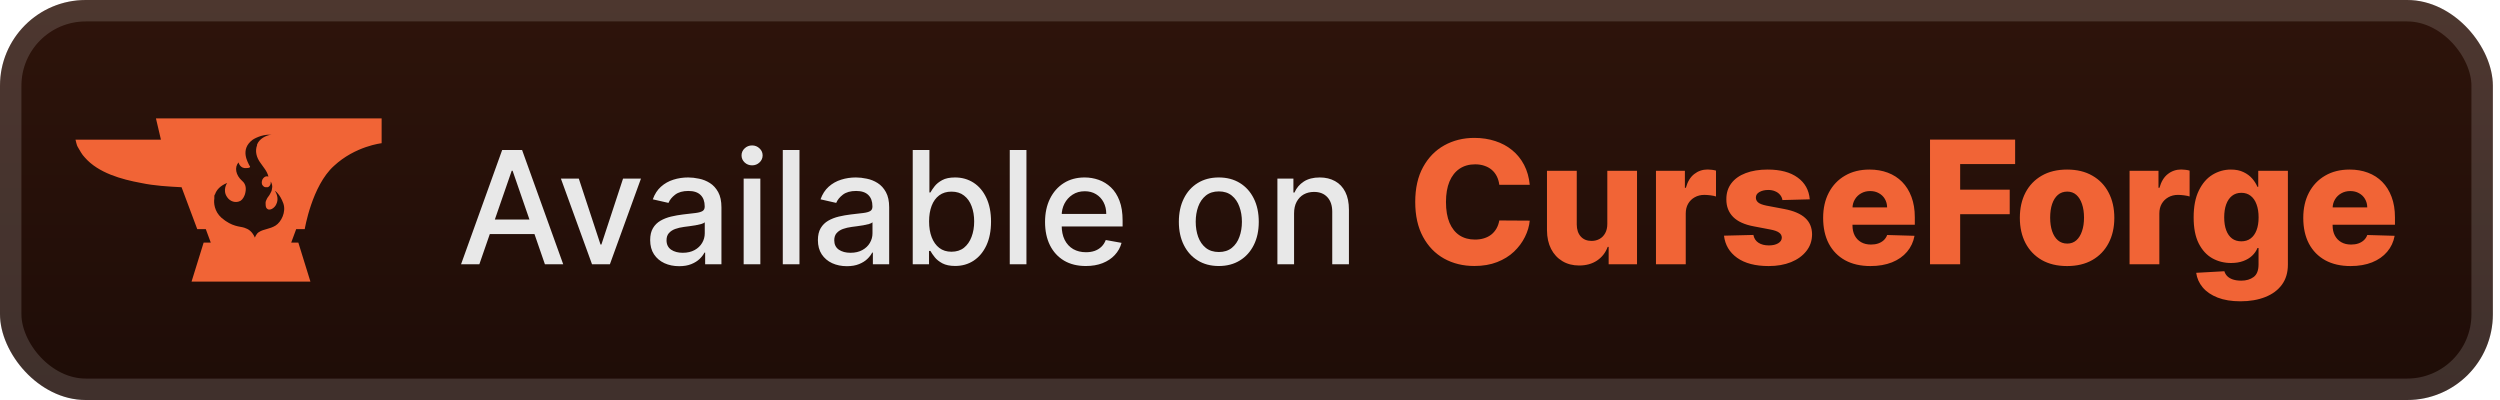 <svg width="175" height="28" viewBox="0 0 175 28" fill="none" xmlns="http://www.w3.org/2000/svg">
<rect x="-0" width="174.5" height="28" rx="6" fill="url(#paint0_linear_28_2668)"/>
<g filter="url(#filter0_d_28_2668)">
<path d="M10.916 8.286L11.265 9.776C9.521 9.776 5.285 9.776 5.285 9.776C5.285 9.776 5.385 10.224 5.435 10.273C5.584 10.522 5.734 10.82 5.933 11.019C6.88 12.112 8.524 12.559 9.87 12.807C10.817 13.006 11.764 13.056 12.71 13.106L13.807 16.037H14.405L14.754 16.981H14.255L13.408 19.714H21.73L20.883 16.981H20.385L20.734 16.037H21.332C21.332 16.037 21.83 13.006 23.375 11.615C24.87 10.224 26.714 10.025 26.714 10.025V8.286H10.916ZM19.289 15.789C18.89 16.037 18.442 16.037 18.142 16.236C17.943 16.335 17.843 16.634 17.843 16.634C17.644 16.186 17.395 16.037 17.096 15.938C16.797 15.839 16.249 15.888 15.501 15.242C15.003 14.795 14.953 14.199 15.003 13.901V13.851C15.003 13.801 15.003 13.801 15.003 13.752C15.003 13.702 15.003 13.652 15.053 13.602C15.152 13.304 15.402 13.006 15.9 12.807C15.9 12.807 15.551 13.304 15.9 13.801C16.099 14.099 16.498 14.248 16.847 14.05C16.996 13.95 17.096 13.752 17.146 13.602C17.245 13.255 17.245 12.907 16.946 12.658C16.498 12.261 16.398 11.714 16.697 11.367C16.697 11.367 16.797 11.814 17.245 11.764C17.544 11.764 17.544 11.665 17.445 11.565C17.395 11.416 16.747 10.472 17.694 9.776C17.694 9.776 18.292 9.379 18.99 9.429C18.591 9.478 18.142 9.727 17.993 10.124C17.993 10.124 17.993 10.124 17.993 10.174C17.843 10.572 17.943 11.019 18.242 11.416C18.441 11.714 18.691 11.963 18.79 12.36C18.641 12.311 18.541 12.36 18.441 12.46C18.342 12.559 18.292 12.758 18.342 12.907C18.392 13.006 18.491 13.106 18.591 13.106C18.641 13.106 18.641 13.106 18.691 13.106H18.74C18.89 13.056 18.99 12.857 18.94 12.708C19.039 12.807 19.089 13.056 19.039 13.205C19.039 13.354 18.94 13.503 18.89 13.602C18.84 13.702 18.74 13.801 18.691 13.901C18.641 14 18.591 14.099 18.591 14.199C18.591 14.298 18.591 14.447 18.641 14.547C18.84 14.845 19.239 14.547 19.338 14.298C19.488 14 19.438 13.652 19.239 13.354C19.239 13.354 19.588 13.553 19.837 14.248C20.036 14.845 19.687 15.54 19.289 15.789Z" fill="#F16436"/>
</g>
<g filter="url(#filter1_d_28_2668)">
<path d="M33.554 18.5H32.273L35.152 10.5H36.546L39.425 18.5H38.144L35.882 11.953H35.82L33.554 18.5ZM33.769 15.367H37.925V16.383H33.769V15.367ZM44.868 12.5L42.692 18.5H41.442L39.262 12.5H40.516L42.036 17.117H42.098L43.614 12.5H44.868ZM47.539 18.633C47.159 18.633 46.816 18.562 46.508 18.422C46.201 18.279 45.958 18.072 45.778 17.801C45.601 17.53 45.512 17.198 45.512 16.805C45.512 16.466 45.577 16.188 45.708 15.969C45.838 15.75 46.014 15.577 46.235 15.449C46.456 15.322 46.704 15.225 46.977 15.16C47.251 15.095 47.529 15.046 47.813 15.012C48.172 14.97 48.464 14.936 48.688 14.91C48.912 14.882 49.075 14.836 49.176 14.773C49.278 14.711 49.329 14.609 49.329 14.469V14.441C49.329 14.1 49.232 13.836 49.039 13.648C48.849 13.461 48.566 13.367 48.188 13.367C47.795 13.367 47.485 13.454 47.258 13.629C47.034 13.801 46.879 13.992 46.794 14.203L45.696 13.953C45.826 13.588 46.016 13.294 46.266 13.07C46.519 12.844 46.809 12.68 47.137 12.578C47.465 12.474 47.81 12.422 48.172 12.422C48.412 12.422 48.666 12.45 48.934 12.508C49.205 12.562 49.458 12.664 49.692 12.812C49.929 12.961 50.123 13.173 50.274 13.449C50.425 13.723 50.501 14.078 50.501 14.516V18.5H49.36V17.68H49.313C49.237 17.831 49.124 17.979 48.973 18.125C48.822 18.271 48.628 18.392 48.391 18.488C48.154 18.585 47.87 18.633 47.539 18.633ZM47.794 17.695C48.116 17.695 48.392 17.631 48.622 17.504C48.853 17.376 49.029 17.21 49.149 17.004C49.271 16.796 49.333 16.573 49.333 16.336V15.562C49.291 15.604 49.21 15.643 49.09 15.68C48.973 15.713 48.839 15.743 48.688 15.77C48.537 15.793 48.39 15.815 48.247 15.836C48.103 15.854 47.984 15.87 47.887 15.883C47.661 15.912 47.454 15.96 47.266 16.027C47.081 16.095 46.933 16.193 46.821 16.32C46.711 16.445 46.657 16.612 46.657 16.82C46.657 17.109 46.764 17.328 46.977 17.477C47.191 17.622 47.463 17.695 47.794 17.695ZM52.056 18.5V12.5H53.224V18.5H52.056ZM52.646 11.574C52.443 11.574 52.268 11.507 52.123 11.371C51.979 11.233 51.908 11.069 51.908 10.879C51.908 10.686 51.979 10.522 52.123 10.387C52.268 10.249 52.443 10.18 52.646 10.18C52.849 10.18 53.022 10.249 53.166 10.387C53.311 10.522 53.384 10.686 53.384 10.879C53.384 11.069 53.311 11.233 53.166 11.371C53.022 11.507 52.849 11.574 52.646 11.574ZM55.963 10.5V18.5H54.795V10.5H55.963ZM59.281 18.633C58.901 18.633 58.557 18.562 58.249 18.422C57.942 18.279 57.699 18.072 57.519 17.801C57.342 17.53 57.253 17.198 57.253 16.805C57.253 16.466 57.319 16.188 57.449 15.969C57.579 15.75 57.755 15.577 57.976 15.449C58.197 15.322 58.445 15.225 58.718 15.16C58.992 15.095 59.27 15.046 59.554 15.012C59.914 14.97 60.205 14.936 60.429 14.91C60.653 14.882 60.816 14.836 60.917 14.773C61.019 14.711 61.07 14.609 61.07 14.469V14.441C61.07 14.1 60.974 13.836 60.781 13.648C60.591 13.461 60.307 13.367 59.929 13.367C59.536 13.367 59.226 13.454 58.999 13.629C58.776 13.801 58.621 13.992 58.535 14.203L57.437 13.953C57.567 13.588 57.757 13.294 58.007 13.07C58.26 12.844 58.55 12.68 58.878 12.578C59.206 12.474 59.552 12.422 59.914 12.422C60.153 12.422 60.407 12.45 60.675 12.508C60.946 12.562 61.199 12.664 61.433 12.812C61.67 12.961 61.864 13.173 62.015 13.449C62.166 13.723 62.242 14.078 62.242 14.516V18.5H61.101V17.68H61.054C60.979 17.831 60.865 17.979 60.714 18.125C60.563 18.271 60.369 18.392 60.132 18.488C59.895 18.585 59.611 18.633 59.281 18.633ZM59.535 17.695C59.858 17.695 60.134 17.631 60.363 17.504C60.595 17.376 60.77 17.21 60.89 17.004C61.013 16.796 61.074 16.573 61.074 16.336V15.562C61.032 15.604 60.951 15.643 60.831 15.68C60.714 15.713 60.58 15.743 60.429 15.77C60.278 15.793 60.131 15.815 59.988 15.836C59.845 15.854 59.725 15.87 59.628 15.883C59.402 15.912 59.195 15.96 59.007 16.027C58.822 16.095 58.674 16.193 58.562 16.32C58.453 16.445 58.398 16.612 58.398 16.82C58.398 17.109 58.505 17.328 58.718 17.477C58.932 17.622 59.204 17.695 59.535 17.695ZM63.891 18.5V10.5H65.059V13.473H65.129C65.197 13.348 65.295 13.203 65.422 13.039C65.55 12.875 65.727 12.732 65.954 12.609C66.18 12.484 66.48 12.422 66.852 12.422C67.336 12.422 67.769 12.544 68.149 12.789C68.529 13.034 68.827 13.387 69.043 13.848C69.262 14.309 69.372 14.863 69.372 15.512C69.372 16.16 69.263 16.716 69.047 17.18C68.831 17.641 68.534 17.996 68.157 18.246C67.779 18.494 67.348 18.617 66.864 18.617C66.499 18.617 66.201 18.556 65.969 18.434C65.74 18.311 65.56 18.168 65.43 18.004C65.3 17.84 65.2 17.694 65.129 17.566H65.032V18.5H63.891ZM65.036 15.5C65.036 15.922 65.097 16.292 65.219 16.609C65.342 16.927 65.519 17.176 65.751 17.355C65.982 17.532 66.266 17.621 66.602 17.621C66.951 17.621 67.243 17.529 67.477 17.344C67.711 17.156 67.888 16.902 68.008 16.582C68.131 16.262 68.192 15.901 68.192 15.5C68.192 15.104 68.132 14.749 68.012 14.434C67.895 14.118 67.718 13.87 67.481 13.688C67.247 13.505 66.954 13.414 66.602 13.414C66.263 13.414 65.977 13.501 65.743 13.676C65.511 13.85 65.335 14.094 65.215 14.406C65.096 14.719 65.036 15.083 65.036 15.5ZM71.851 10.5V18.5H70.683V10.5H71.851ZM76.008 18.621C75.417 18.621 74.908 18.495 74.481 18.242C74.056 17.987 73.728 17.629 73.497 17.168C73.267 16.704 73.153 16.162 73.153 15.539C73.153 14.925 73.267 14.383 73.497 13.914C73.728 13.445 74.051 13.079 74.465 12.816C74.882 12.553 75.369 12.422 75.926 12.422C76.265 12.422 76.593 12.478 76.911 12.59C77.228 12.702 77.513 12.878 77.766 13.117C78.019 13.357 78.218 13.668 78.364 14.051C78.51 14.431 78.582 14.893 78.582 15.438V15.852H73.813V14.977H77.438C77.438 14.669 77.376 14.397 77.251 14.16C77.126 13.921 76.95 13.732 76.723 13.594C76.499 13.456 76.236 13.387 75.934 13.387C75.606 13.387 75.32 13.467 75.075 13.629C74.832 13.788 74.645 13.996 74.512 14.254C74.382 14.509 74.317 14.787 74.317 15.086V15.77C74.317 16.171 74.387 16.512 74.528 16.793C74.671 17.074 74.87 17.289 75.126 17.438C75.381 17.583 75.679 17.656 76.02 17.656C76.241 17.656 76.443 17.625 76.626 17.562C76.808 17.497 76.965 17.401 77.098 17.273C77.231 17.146 77.332 16.988 77.403 16.801L78.508 17C78.42 17.326 78.261 17.611 78.032 17.855C77.805 18.098 77.52 18.287 77.176 18.422C76.835 18.555 76.446 18.621 76.008 18.621ZM85.317 18.621C84.754 18.621 84.263 18.492 83.844 18.234C83.425 17.977 83.099 17.616 82.868 17.152C82.636 16.689 82.52 16.147 82.52 15.527C82.52 14.905 82.636 14.361 82.868 13.895C83.099 13.428 83.425 13.066 83.844 12.809C84.263 12.551 84.754 12.422 85.317 12.422C85.879 12.422 86.37 12.551 86.79 12.809C87.209 13.066 87.534 13.428 87.766 13.895C87.998 14.361 88.114 14.905 88.114 15.527C88.114 16.147 87.998 16.689 87.766 17.152C87.534 17.616 87.209 17.977 86.79 18.234C86.37 18.492 85.879 18.621 85.317 18.621ZM85.321 17.641C85.685 17.641 85.987 17.544 86.227 17.352C86.467 17.159 86.644 16.902 86.758 16.582C86.876 16.262 86.934 15.909 86.934 15.523C86.934 15.141 86.876 14.789 86.758 14.469C86.644 14.146 86.467 13.887 86.227 13.691C85.987 13.496 85.685 13.398 85.321 13.398C84.954 13.398 84.649 13.496 84.407 13.691C84.167 13.887 83.989 14.146 83.872 14.469C83.757 14.789 83.7 15.141 83.7 15.523C83.7 15.909 83.757 16.262 83.872 16.582C83.989 16.902 84.167 17.159 84.407 17.352C84.649 17.544 84.954 17.641 85.321 17.641ZM90.585 14.938V18.5H89.418V12.5H90.539V13.477H90.613C90.751 13.159 90.967 12.904 91.261 12.711C91.558 12.518 91.932 12.422 92.382 12.422C92.791 12.422 93.149 12.508 93.457 12.68C93.764 12.849 94.002 13.102 94.171 13.438C94.341 13.773 94.425 14.189 94.425 14.684V18.5H93.257V14.824C93.257 14.389 93.144 14.05 92.918 13.805C92.691 13.557 92.38 13.434 91.984 13.434C91.713 13.434 91.472 13.492 91.261 13.609C91.053 13.727 90.888 13.898 90.765 14.125C90.645 14.349 90.585 14.62 90.585 14.938Z" fill="#E8E8E8"/>
<path d="M107.082 12.935H104.951C104.923 12.716 104.865 12.518 104.776 12.342C104.688 12.166 104.572 12.016 104.427 11.891C104.282 11.766 104.11 11.671 103.911 11.605C103.715 11.537 103.498 11.503 103.259 11.503C102.836 11.503 102.471 11.607 102.164 11.814C101.86 12.021 101.626 12.321 101.461 12.713C101.299 13.105 101.218 13.579 101.218 14.136C101.218 14.716 101.301 15.202 101.465 15.594C101.633 15.983 101.867 16.277 102.169 16.476C102.473 16.672 102.832 16.77 103.247 16.77C103.48 16.77 103.691 16.74 103.882 16.68C104.075 16.621 104.244 16.534 104.389 16.421C104.536 16.304 104.657 16.163 104.751 15.999C104.848 15.831 104.914 15.642 104.951 15.432L107.082 15.445C107.045 15.831 106.933 16.212 106.745 16.587C106.561 16.962 106.306 17.304 105.982 17.614C105.659 17.921 105.264 18.165 104.798 18.347C104.335 18.528 103.803 18.619 103.204 18.619C102.414 18.619 101.707 18.446 101.082 18.099C100.46 17.75 99.968 17.241 99.608 16.574C99.247 15.906 99.066 15.094 99.066 14.136C99.066 13.176 99.249 12.362 99.616 11.695C99.983 11.027 100.478 10.52 101.103 10.173C101.728 9.827 102.428 9.653 103.204 9.653C103.732 9.653 104.221 9.727 104.67 9.875C105.119 10.02 105.514 10.233 105.855 10.514C106.196 10.793 106.473 11.135 106.686 11.541C106.899 11.947 107.031 12.412 107.082 12.935ZM112.512 15.675V11.954H114.591V18.5H112.606V17.281H112.538C112.393 17.682 112.145 18 111.796 18.236C111.449 18.469 111.03 18.585 110.539 18.585C110.093 18.585 109.701 18.483 109.363 18.278C109.025 18.074 108.762 17.788 108.574 17.422C108.387 17.053 108.292 16.621 108.289 16.126V11.954H110.373V15.717C110.376 16.072 110.469 16.352 110.654 16.557C110.839 16.761 111.09 16.864 111.408 16.864C111.616 16.864 111.802 16.818 111.966 16.727C112.134 16.634 112.266 16.499 112.363 16.322C112.462 16.143 112.512 15.928 112.512 15.675ZM115.918 18.5V11.954H117.942V13.148H118.01C118.129 12.716 118.324 12.395 118.594 12.185C118.864 11.972 119.178 11.865 119.536 11.865C119.632 11.865 119.732 11.872 119.834 11.886C119.936 11.898 120.031 11.916 120.12 11.942V13.753C120.02 13.719 119.889 13.692 119.727 13.672C119.568 13.652 119.426 13.642 119.301 13.642C119.054 13.642 118.831 13.697 118.632 13.808C118.436 13.916 118.281 14.068 118.168 14.264C118.057 14.457 118.002 14.685 118.002 14.946V18.5H115.918ZM126.683 13.953L124.77 14.004C124.75 13.868 124.696 13.747 124.608 13.642C124.52 13.534 124.405 13.45 124.263 13.391C124.123 13.328 123.962 13.297 123.777 13.297C123.535 13.297 123.329 13.345 123.159 13.442C122.991 13.538 122.909 13.669 122.912 13.834C122.909 13.962 122.96 14.072 123.065 14.166C123.173 14.26 123.365 14.335 123.64 14.392L124.902 14.631C125.555 14.756 126.041 14.963 126.359 15.253C126.68 15.543 126.842 15.926 126.845 16.403C126.842 16.852 126.709 17.243 126.444 17.575C126.183 17.908 125.825 18.166 125.371 18.351C124.916 18.533 124.396 18.624 123.811 18.624C122.876 18.624 122.139 18.432 121.599 18.048C121.062 17.662 120.756 17.145 120.679 16.497L122.737 16.446C122.783 16.685 122.9 16.866 123.091 16.991C123.281 17.116 123.524 17.179 123.819 17.179C124.087 17.179 124.304 17.129 124.471 17.03C124.639 16.93 124.724 16.798 124.727 16.634C124.724 16.486 124.659 16.368 124.531 16.28C124.403 16.189 124.203 16.118 123.93 16.067L122.788 15.849C122.132 15.73 121.643 15.51 121.322 15.189C121.001 14.865 120.842 14.453 120.845 13.953C120.842 13.516 120.959 13.142 121.194 12.832C121.43 12.52 121.765 12.281 122.2 12.117C122.635 11.952 123.148 11.869 123.738 11.869C124.625 11.869 125.324 12.055 125.835 12.428C126.346 12.797 126.629 13.305 126.683 13.953ZM130.931 18.624C130.246 18.624 129.655 18.489 129.158 18.219C128.664 17.946 128.283 17.558 128.016 17.055C127.752 16.55 127.62 15.949 127.62 15.253C127.62 14.577 127.753 13.986 128.02 13.48C128.287 12.972 128.664 12.577 129.149 12.296C129.635 12.011 130.208 11.869 130.867 11.869C131.333 11.869 131.759 11.942 132.145 12.087C132.531 12.232 132.865 12.446 133.147 12.73C133.428 13.014 133.647 13.365 133.803 13.783C133.959 14.197 134.037 14.673 134.037 15.21V15.73H128.348V14.52H132.098C132.095 14.298 132.043 14.101 131.941 13.928C131.838 13.754 131.698 13.619 131.519 13.523C131.343 13.423 131.139 13.374 130.909 13.374C130.676 13.374 130.468 13.426 130.283 13.531C130.098 13.633 129.952 13.774 129.844 13.953C129.736 14.129 129.679 14.329 129.674 14.554V15.786C129.674 16.053 129.726 16.287 129.831 16.489C129.936 16.688 130.085 16.842 130.279 16.953C130.472 17.064 130.702 17.119 130.969 17.119C131.154 17.119 131.321 17.094 131.472 17.043C131.622 16.991 131.752 16.916 131.86 16.817C131.968 16.717 132.049 16.595 132.102 16.45L134.016 16.506C133.936 16.935 133.762 17.308 133.492 17.626C133.225 17.942 132.874 18.188 132.439 18.364C132.004 18.537 131.502 18.624 130.931 18.624ZM135.101 18.5V9.773H141.059V11.486H137.211V13.276H140.68V14.993H137.211V18.5H135.101ZM144.696 18.624C144.008 18.624 143.417 18.483 142.923 18.202C142.432 17.918 142.052 17.523 141.785 17.017C141.521 16.509 141.389 15.919 141.389 15.249C141.389 14.575 141.521 13.986 141.785 13.48C142.052 12.972 142.432 12.577 142.923 12.296C143.417 12.011 144.008 11.869 144.696 11.869C145.383 11.869 145.973 12.011 146.464 12.296C146.959 12.577 147.338 12.972 147.602 13.48C147.869 13.986 148.003 14.575 148.003 15.249C148.003 15.919 147.869 16.509 147.602 17.017C147.338 17.523 146.959 17.918 146.464 18.202C145.973 18.483 145.383 18.624 144.696 18.624ZM144.709 17.051C144.959 17.051 145.17 16.974 145.344 16.821C145.517 16.668 145.649 16.454 145.74 16.182C145.834 15.909 145.881 15.594 145.881 15.236C145.881 14.872 145.834 14.554 145.74 14.281C145.649 14.008 145.517 13.796 145.344 13.642C145.17 13.489 144.959 13.412 144.709 13.412C144.45 13.412 144.231 13.489 144.052 13.642C143.876 13.796 143.741 14.008 143.648 14.281C143.557 14.554 143.511 14.872 143.511 15.236C143.511 15.594 143.557 15.909 143.648 16.182C143.741 16.454 143.876 16.668 144.052 16.821C144.231 16.974 144.45 17.051 144.709 17.051ZM149.07 18.5V11.954H151.094V13.148H151.162C151.282 12.716 151.476 12.395 151.746 12.185C152.016 11.972 152.33 11.865 152.688 11.865C152.785 11.865 152.884 11.872 152.986 11.886C153.089 11.898 153.184 11.916 153.272 11.942V13.753C153.172 13.719 153.042 13.692 152.88 13.672C152.721 13.652 152.579 13.642 152.454 13.642C152.207 13.642 151.984 13.697 151.785 13.808C151.589 13.916 151.434 14.068 151.32 14.264C151.209 14.457 151.154 14.685 151.154 14.946V18.5H149.07ZM156.832 21.091C156.21 21.091 155.677 21.004 155.234 20.831C154.791 20.658 154.443 20.421 154.19 20.119C153.937 19.818 153.785 19.477 153.734 19.097L155.707 18.986C155.744 19.119 155.812 19.236 155.912 19.335C156.014 19.435 156.146 19.511 156.308 19.565C156.473 19.619 156.666 19.646 156.888 19.646C157.237 19.646 157.525 19.561 157.753 19.391C157.983 19.223 158.098 18.929 158.098 18.509V17.358H158.025C157.943 17.56 157.818 17.74 157.65 17.899C157.483 18.058 157.274 18.183 157.024 18.274C156.777 18.365 156.493 18.41 156.172 18.41C155.694 18.41 155.257 18.3 154.859 18.078C154.464 17.854 154.148 17.507 153.909 17.038C153.673 16.567 153.555 15.96 153.555 15.219C153.555 14.454 153.677 13.825 153.922 13.331C154.166 12.834 154.486 12.466 154.881 12.227C155.278 11.989 155.706 11.869 156.163 11.869C156.507 11.869 156.801 11.929 157.045 12.048C157.292 12.165 157.496 12.315 157.655 12.5C157.814 12.685 157.935 12.876 158.017 13.075H158.077V11.954H160.152V18.526C160.152 19.079 160.013 19.547 159.734 19.928C159.456 20.308 159.067 20.597 158.567 20.793C158.067 20.991 157.488 21.091 156.832 21.091ZM156.896 16.893C157.149 16.893 157.365 16.827 157.544 16.693C157.723 16.56 157.861 16.368 157.957 16.118C158.054 15.868 158.102 15.568 158.102 15.219C158.102 14.864 158.054 14.558 157.957 14.303C157.863 14.044 157.726 13.845 157.544 13.706C157.365 13.567 157.149 13.497 156.896 13.497C156.638 13.497 156.419 13.568 156.24 13.71C156.061 13.852 155.925 14.053 155.831 14.311C155.74 14.567 155.694 14.869 155.694 15.219C155.694 15.568 155.741 15.868 155.835 16.118C155.929 16.368 156.064 16.56 156.24 16.693C156.419 16.827 156.638 16.893 156.896 16.893ZM164.54 18.624C163.855 18.624 163.264 18.489 162.767 18.219C162.273 17.946 161.892 17.558 161.625 17.055C161.361 16.55 161.229 15.949 161.229 15.253C161.229 14.577 161.362 13.986 161.629 13.48C161.897 12.972 162.273 12.577 162.759 12.296C163.245 12.011 163.817 11.869 164.476 11.869C164.942 11.869 165.368 11.942 165.754 12.087C166.141 12.232 166.475 12.446 166.756 12.73C167.037 13.014 167.256 13.365 167.412 13.783C167.568 14.197 167.647 14.673 167.647 15.21V15.73H161.958V14.52H165.708C165.705 14.298 165.652 14.101 165.55 13.928C165.448 13.754 165.307 13.619 165.128 13.523C164.952 13.423 164.749 13.374 164.519 13.374C164.286 13.374 164.077 13.426 163.892 13.531C163.708 13.633 163.561 13.774 163.453 13.953C163.345 14.129 163.289 14.329 163.283 14.554V15.786C163.283 16.053 163.335 16.287 163.441 16.489C163.546 16.688 163.695 16.842 163.888 16.953C164.081 17.064 164.311 17.119 164.578 17.119C164.763 17.119 164.931 17.094 165.081 17.043C165.232 16.991 165.361 16.916 165.469 16.817C165.577 16.717 165.658 16.595 165.712 16.45L167.625 16.506C167.546 16.935 167.371 17.308 167.101 17.626C166.834 17.942 166.483 18.188 166.048 18.364C165.614 18.537 165.111 18.624 164.54 18.624Z" fill="#F16436"/>
</g>
<rect x="0.75" y="0.75" width="173" height="26.5" rx="5.25" stroke="white" stroke-opacity="0.15" stroke-width="1.5"/>
<defs>
<filter id="filter0_d_28_2668" x="1.285" y="0" width="29.429" height="28" filterUnits="userSpaceOnUse" color-interpolation-filters="sRGB">
<feFlood flood-opacity="0" result="BackgroundImageFix"/>
<feColorMatrix in="SourceAlpha" type="matrix" values="0 0 0 0 0 0 0 0 0 0 0 0 0 0 0 0 0 0 127 0" result="hardAlpha"/>
<feOffset/>
<feGaussianBlur stdDeviation="2"/>
<feComposite in2="hardAlpha" operator="out"/>
<feColorMatrix type="matrix" values="0 0 0 0 0 0 0 0 0 0 0 0 0 0 0 0 0 0 0.25 0"/>
<feBlend mode="normal" in2="BackgroundImageFix" result="effect1_dropShadow_28_2668"/>
<feBlend mode="normal" in="SourceGraphic" in2="effect1_dropShadow_28_2668" result="shape"/>
</filter>
<filter id="filter1_d_28_2668" x="28" y="3.5" width="144.5" height="21.591" filterUnits="userSpaceOnUse" color-interpolation-filters="sRGB">
<feFlood flood-opacity="0" result="BackgroundImageFix"/>
<feColorMatrix in="SourceAlpha" type="matrix" values="0 0 0 0 0 0 0 0 0 0 0 0 0 0 0 0 0 0 127 0" result="hardAlpha"/>
<feOffset/>
<feGaussianBlur stdDeviation="2"/>
<feComposite in2="hardAlpha" operator="out"/>
<feColorMatrix type="matrix" values="0 0 0 0 0 0 0 0 0 0 0 0 0 0 0 0 0 0 0.25 0"/>
<feBlend mode="normal" in2="BackgroundImageFix" result="effect1_dropShadow_28_2668"/>
<feBlend mode="normal" in="SourceGraphic" in2="effect1_dropShadow_28_2668" result="shape"/>
</filter>
<linearGradient id="paint0_linear_28_2668" x1="87.249" y1="0" x2="87.249" y2="28" gradientUnits="userSpaceOnUse">
<stop stop-color="#2E140B"/>
<stop offset="1" stop-color="#1E0C07"/>
</linearGradient>
</defs>
</svg>
